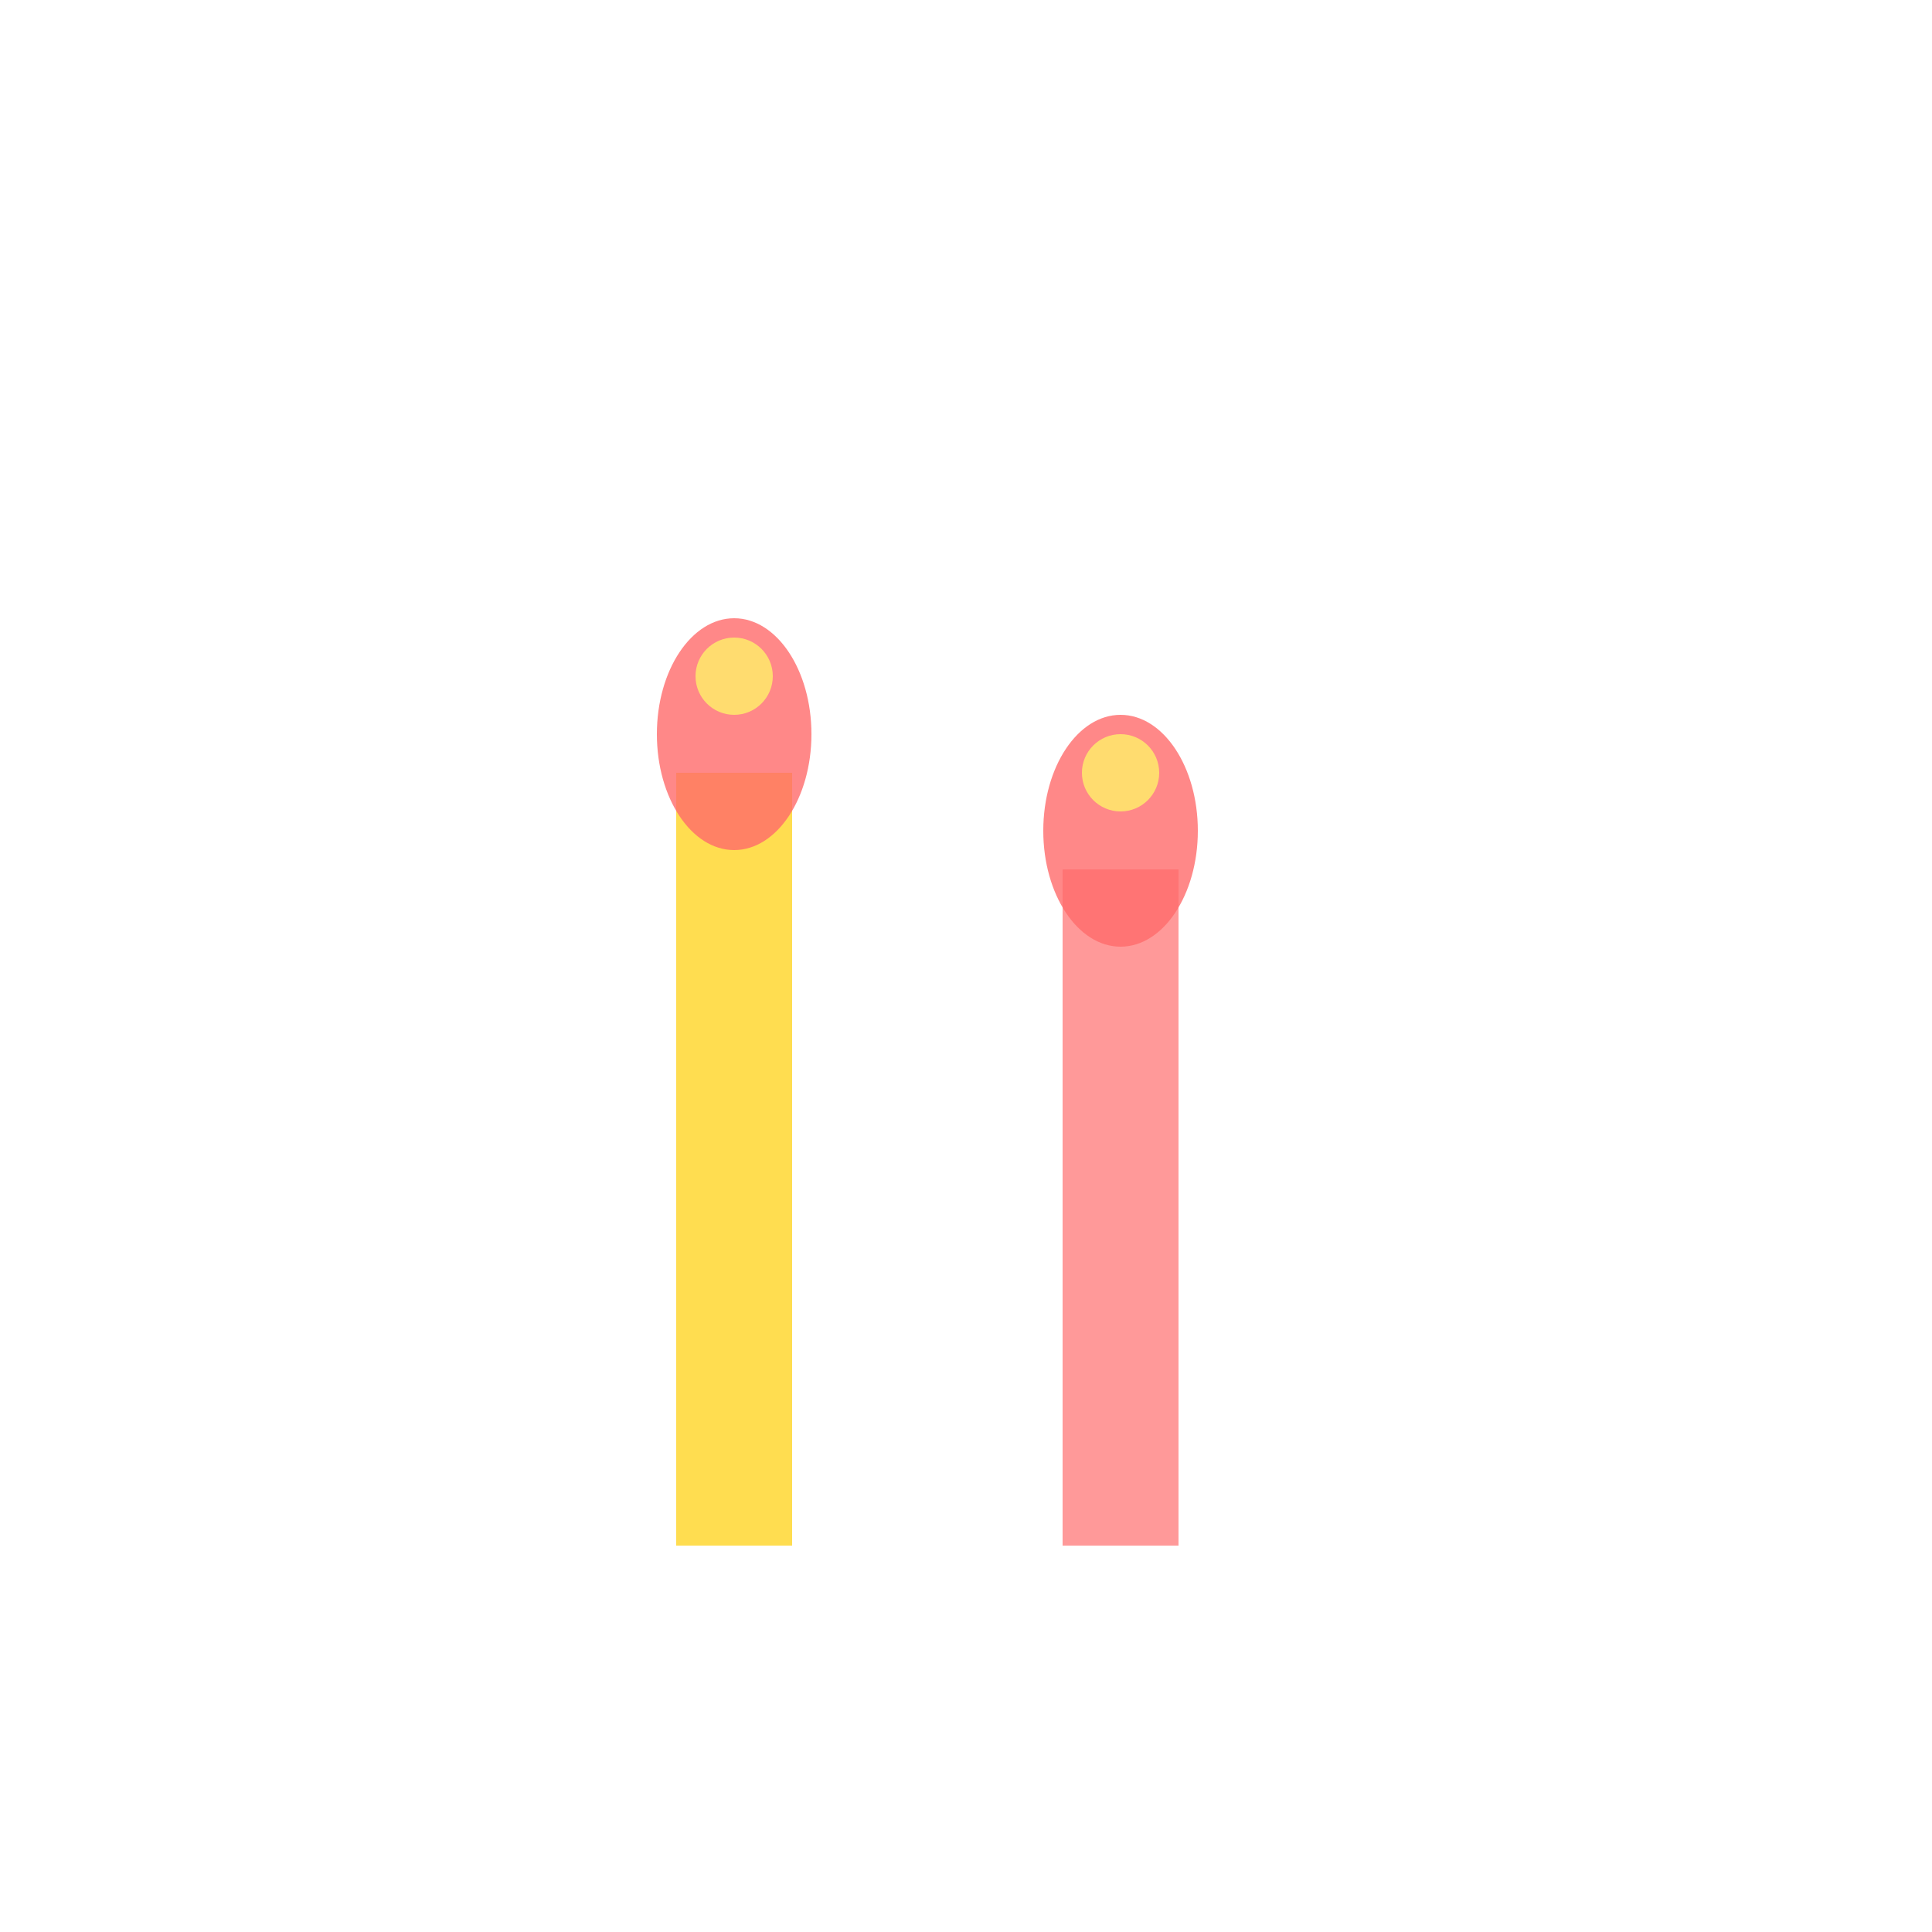 <svg width="100" height="100" viewBox="0 0 100 100" xmlns="http://www.w3.org/2000/svg">
  <rect x="35" y="40" width="6" height="40" fill="#FFD93D" opacity="0.9"/>
  <rect x="55" y="45" width="6" height="35" fill="#FF8E8E" opacity="0.9"/>
  <ellipse cx="38" cy="38" rx="4" ry="6" fill="#FF6B6B" opacity="0.8"/>
  <ellipse cx="58" cy="43" rx="4" ry="6" fill="#FF6B6B" opacity="0.8"/>
  <circle cx="38" cy="35" r="2" fill="#FFE66D" opacity="0.9"/>
  <circle cx="58" cy="40" r="2" fill="#FFE66D" opacity="0.9"/>
</svg>
